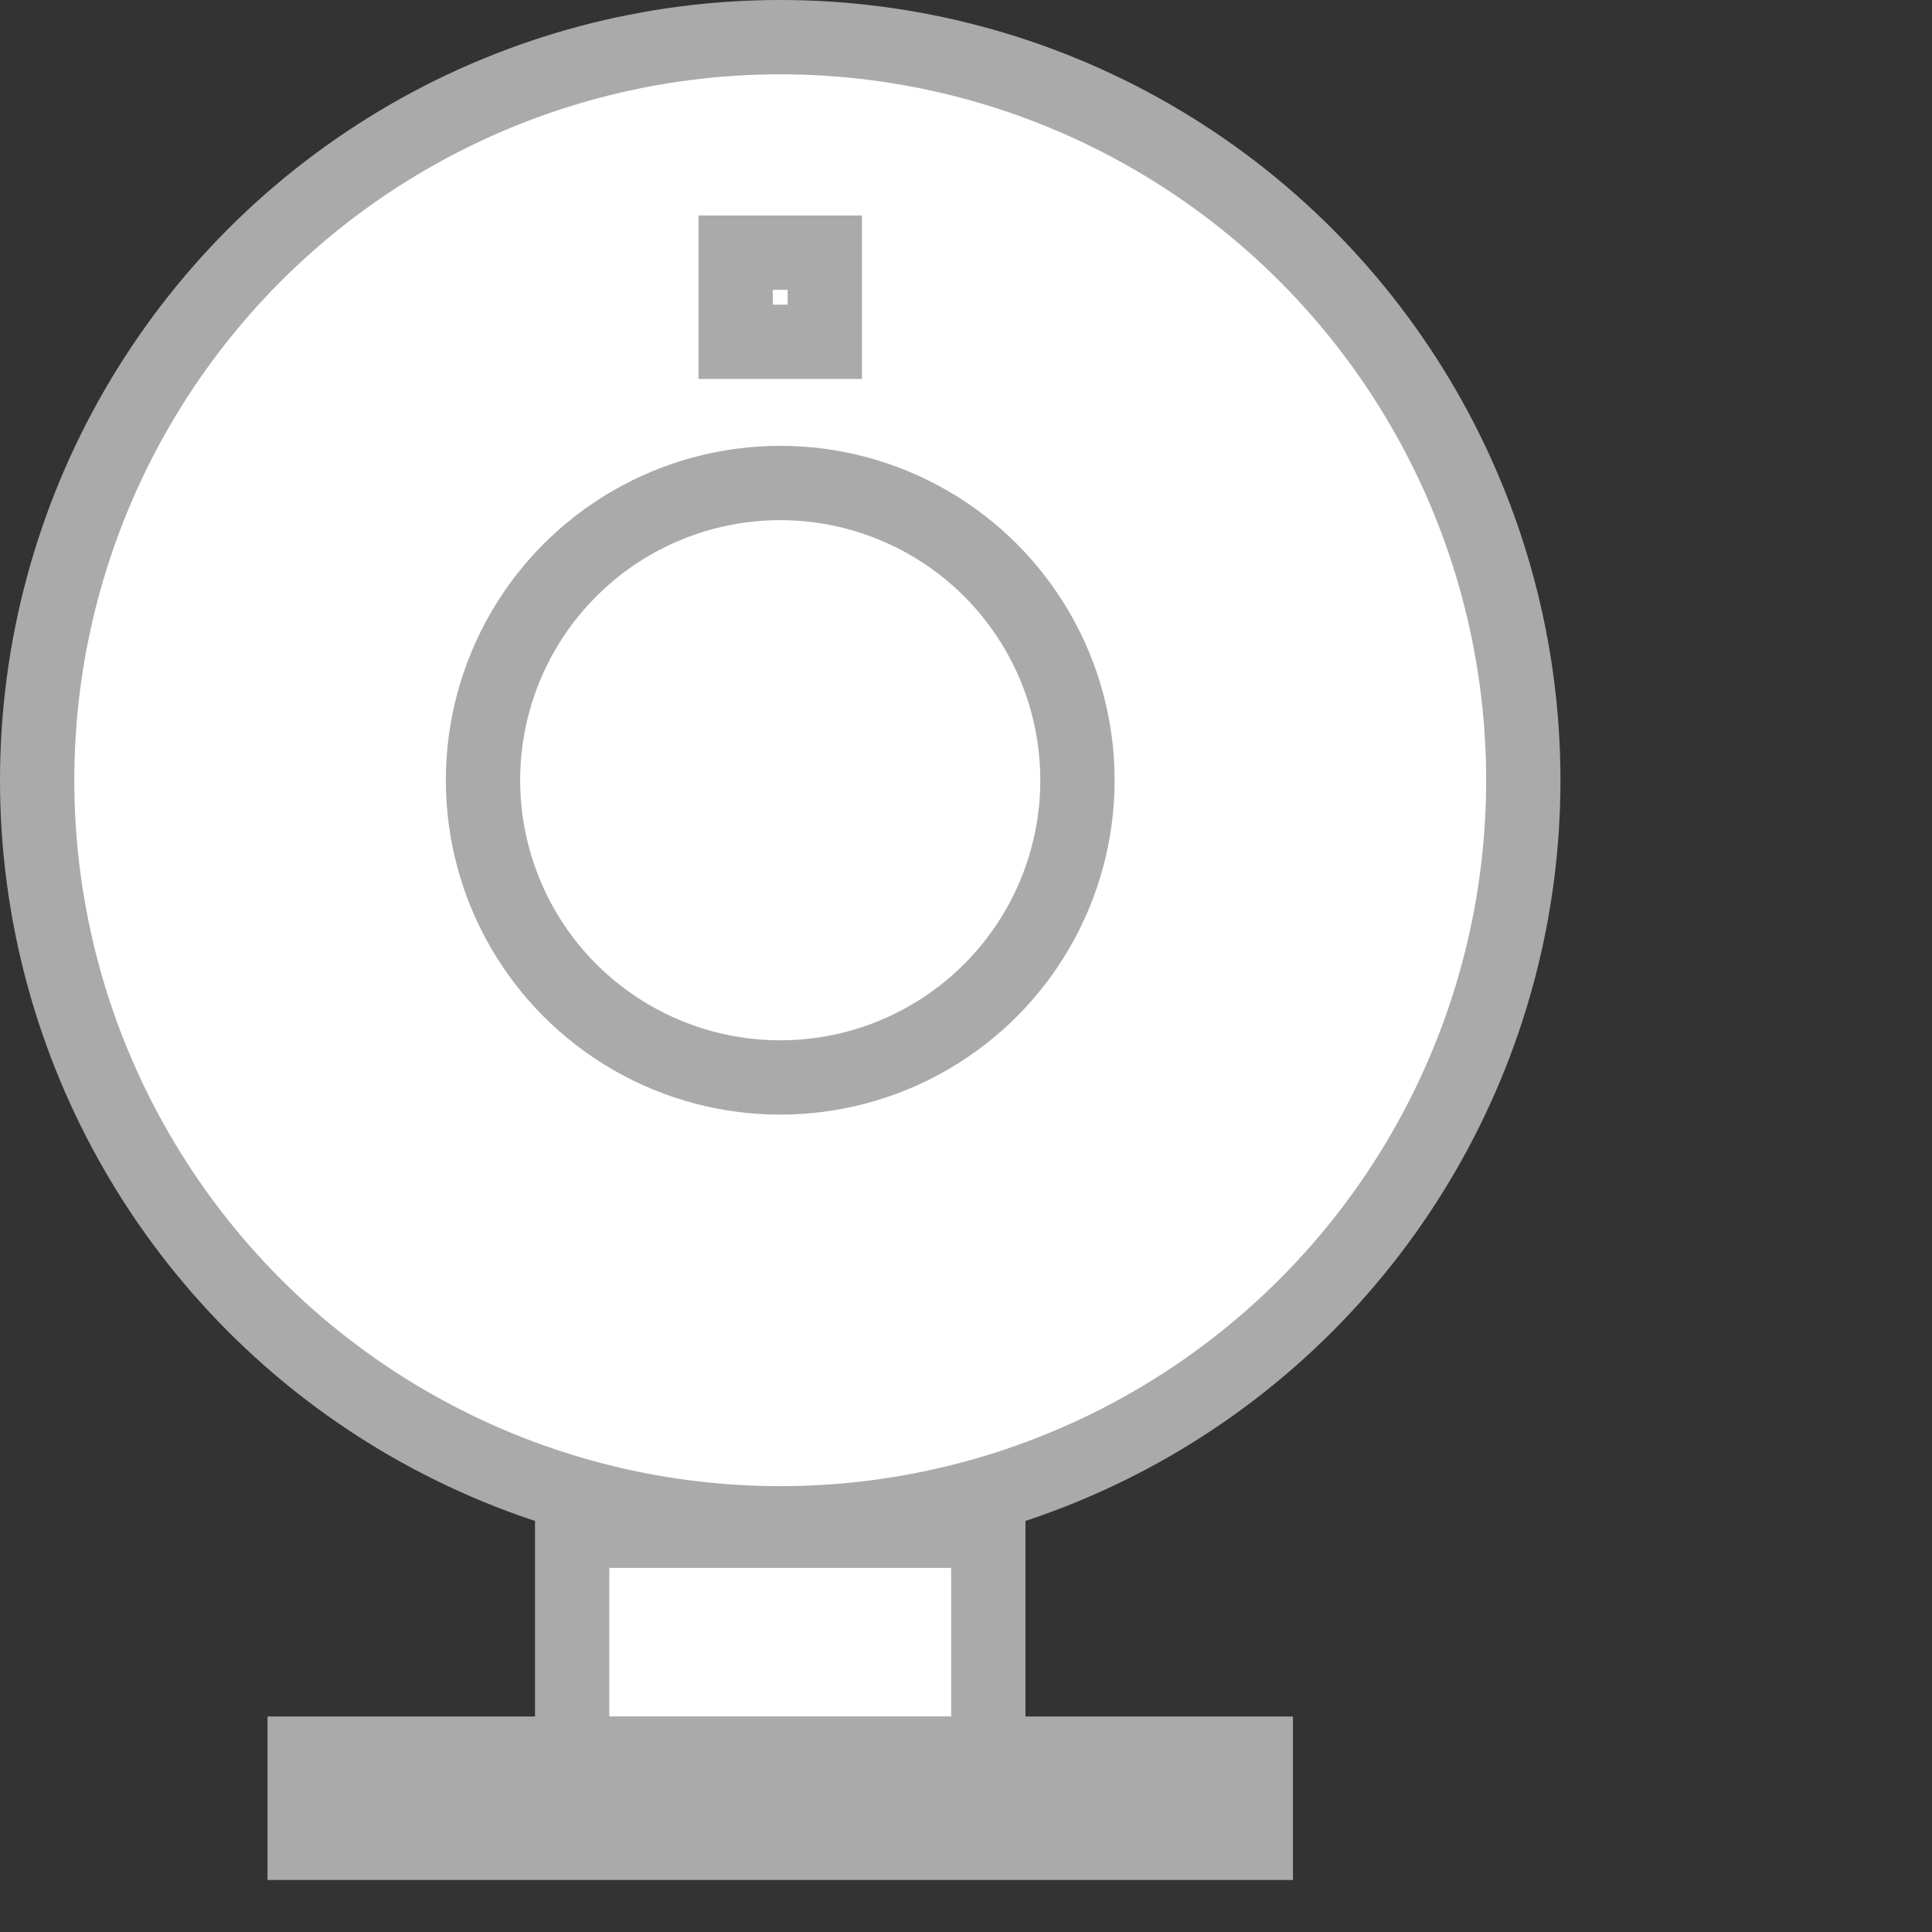 <?xml version="1.0" encoding="utf-8"?>
<!-- Generator: Adobe Illustrator 24.0.1, SVG Export Plug-In . SVG Version: 6.00 Build 0)  -->
<svg version="1.1" id="Layer_1" xmlns="http://www.w3.org/2000/svg" xmlns:xlink="http://www.w3.org/1999/xlink" x="0px" y="0px"
	 viewBox="0 0 26 26" style="enable-background:new 0 0 26 26;" xml:space="preserve">
<rect x="0" y="0" width="26" height="26" fill="#333333" stroke="none"/>
<style type="text/css">
	.st0{fill:#FFFFFF;stroke:#aaaaaa;stroke-miterlimit:10;}
	.st1{fill:#FFFFFF;stroke:#aaaaaa;stroke-miterlimit:10;}
	.st2{fill:#aaaaaa;stroke:#aaaaaa;stroke-miterlimit:10;}
</style>
<circle class="st0" cx="10.5" cy="10.5" r="10"/>
<circle class="st1" cx="10.5" cy="10.5" r="4"/>
<rect x="9.9" y="3.4" class="st0" width="1.2" height="1.2"/>
<rect x="7.7" y="20.6" class="st0" width="5.6" height="3"/>
<rect x="4.1" y="23.6" class="st2" width="12.8" height="1.2"/>
</svg>
